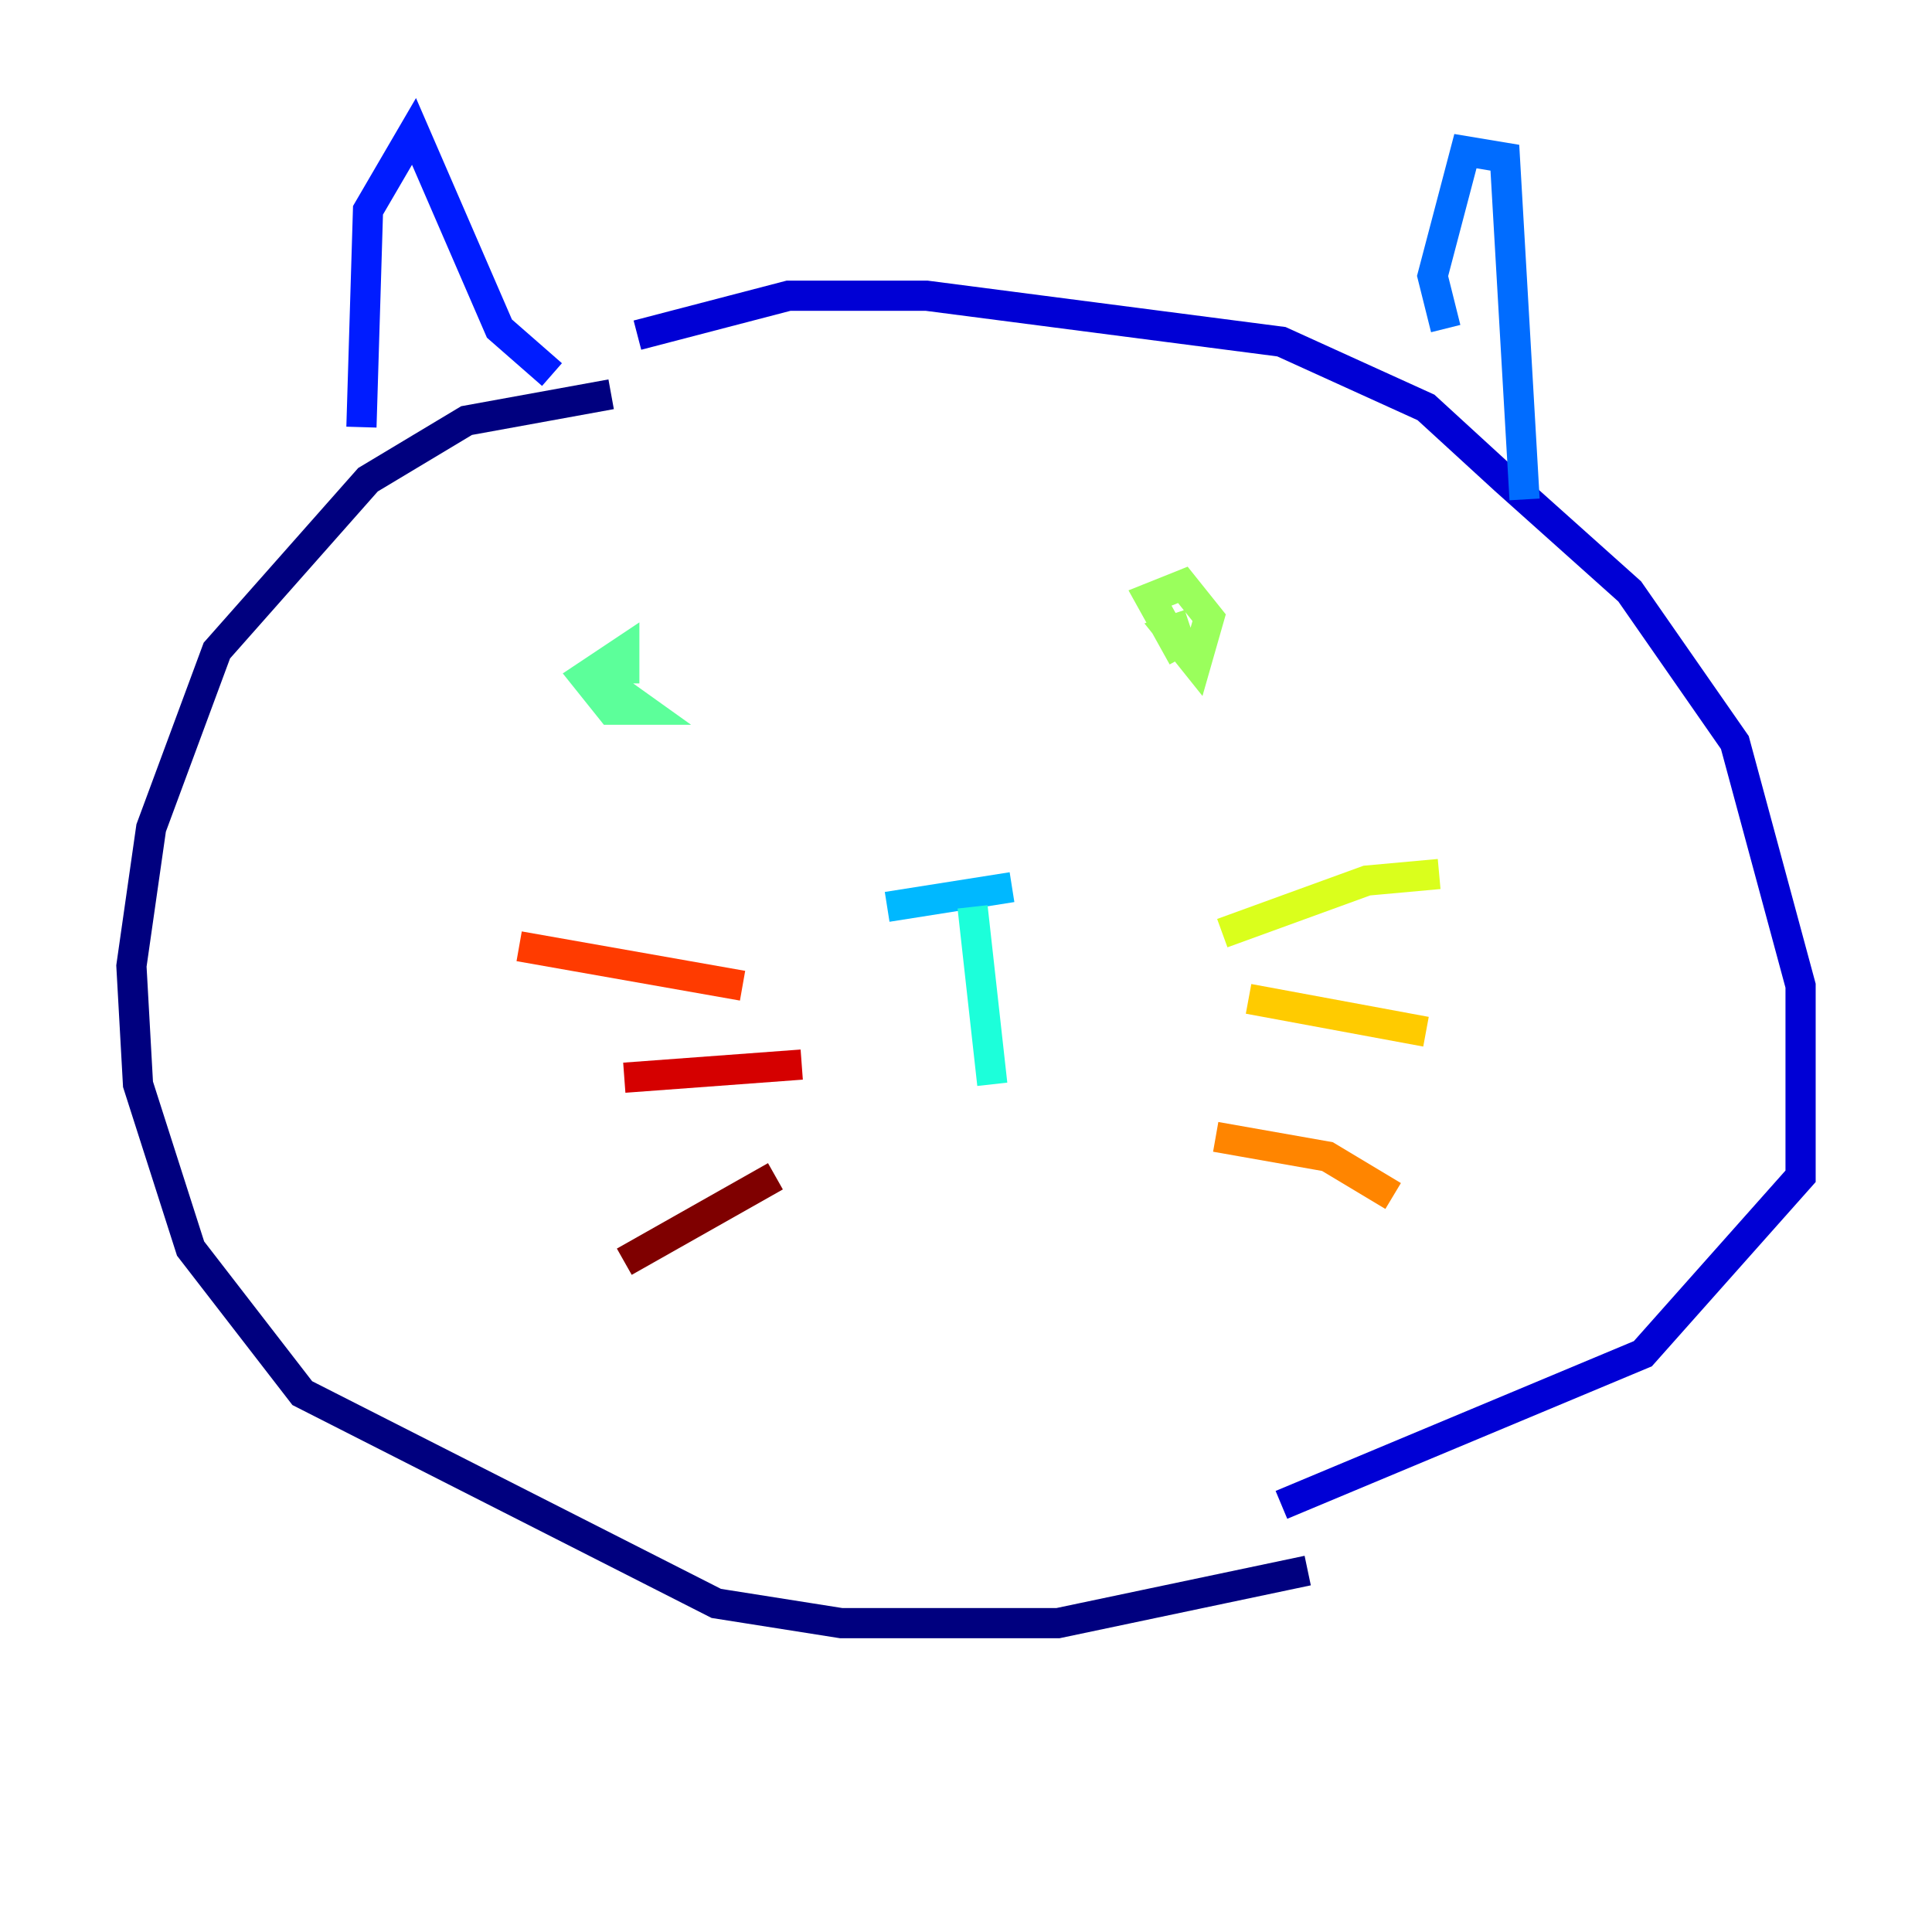 <?xml version="1.0" encoding="utf-8" ?>
<svg baseProfile="tiny" height="128" version="1.2" viewBox="0,0,128,128" width="128" xmlns="http://www.w3.org/2000/svg" xmlns:ev="http://www.w3.org/2001/xml-events" xmlns:xlink="http://www.w3.org/1999/xlink"><defs /><polyline fill="none" points="40.49,26.122 30.912,27.864 24.381,31.782 14.367,43.102 10.014,54.857 8.707,64.0 9.143,71.837 12.626,82.721 20.027,92.299 47.456,106.231 55.728,107.537 70.095,107.537 86.639,104.054" stroke="#00007f" stroke-width="2" /><polyline fill="none" points="42.231,22.204 52.245,19.592 61.388,19.592 84.898,22.64 94.476,26.993 99.701,31.782 107.973,39.184 114.939,49.197 119.293,65.306 119.293,77.932 108.844,89.687 84.898,99.701" stroke="#0000d5" stroke-width="2" /><polyline fill="none" points="23.946,28.299 24.381,13.932 27.429,8.707 33.088,21.769 36.571,24.816" stroke="#001cff" stroke-width="2" /><polyline fill="none" points="95.782,21.769 94.912,18.286 97.088,10.014 99.701,10.449 101.007,33.088" stroke="#006cff" stroke-width="2" /><polyline fill="none" points="58.776,60.082 67.048,58.776" stroke="#00b8ff" stroke-width="2" /><polyline fill="none" points="64.435,60.082 65.742,71.837" stroke="#1cffda" stroke-width="2" /><polyline fill="none" points="39.619,44.843 42.667,47.02 40.49,47.02 38.748,44.843 41.361,43.102 41.361,45.279" stroke="#5cff9a" stroke-width="2" /><polyline fill="none" points="78.367,43.537 76.191,39.619 78.367,38.748 80.109,40.925 79.238,43.973 77.497,41.796 78.803,41.361" stroke="#9aff5c" stroke-width="2" /><polyline fill="none" points="80.98,61.823 90.558,58.34 95.347,57.905" stroke="#daff1c" stroke-width="2" /><polyline fill="none" points="82.721,66.177 94.476,68.354" stroke="#ffcb00" stroke-width="2" /><polyline fill="none" points="80.544,75.32 87.946,76.626 92.299,79.238" stroke="#ff8500" stroke-width="2" /><polyline fill="none" points="49.197,65.306 34.395,62.694" stroke="#ff3b00" stroke-width="2" /><polyline fill="none" points="53.116,70.531 41.361,71.401" stroke="#d50000" stroke-width="2" /><polyline fill="none" points="51.374,77.932 41.361,83.592" stroke="#7f0000" stroke-width="2" /></svg>